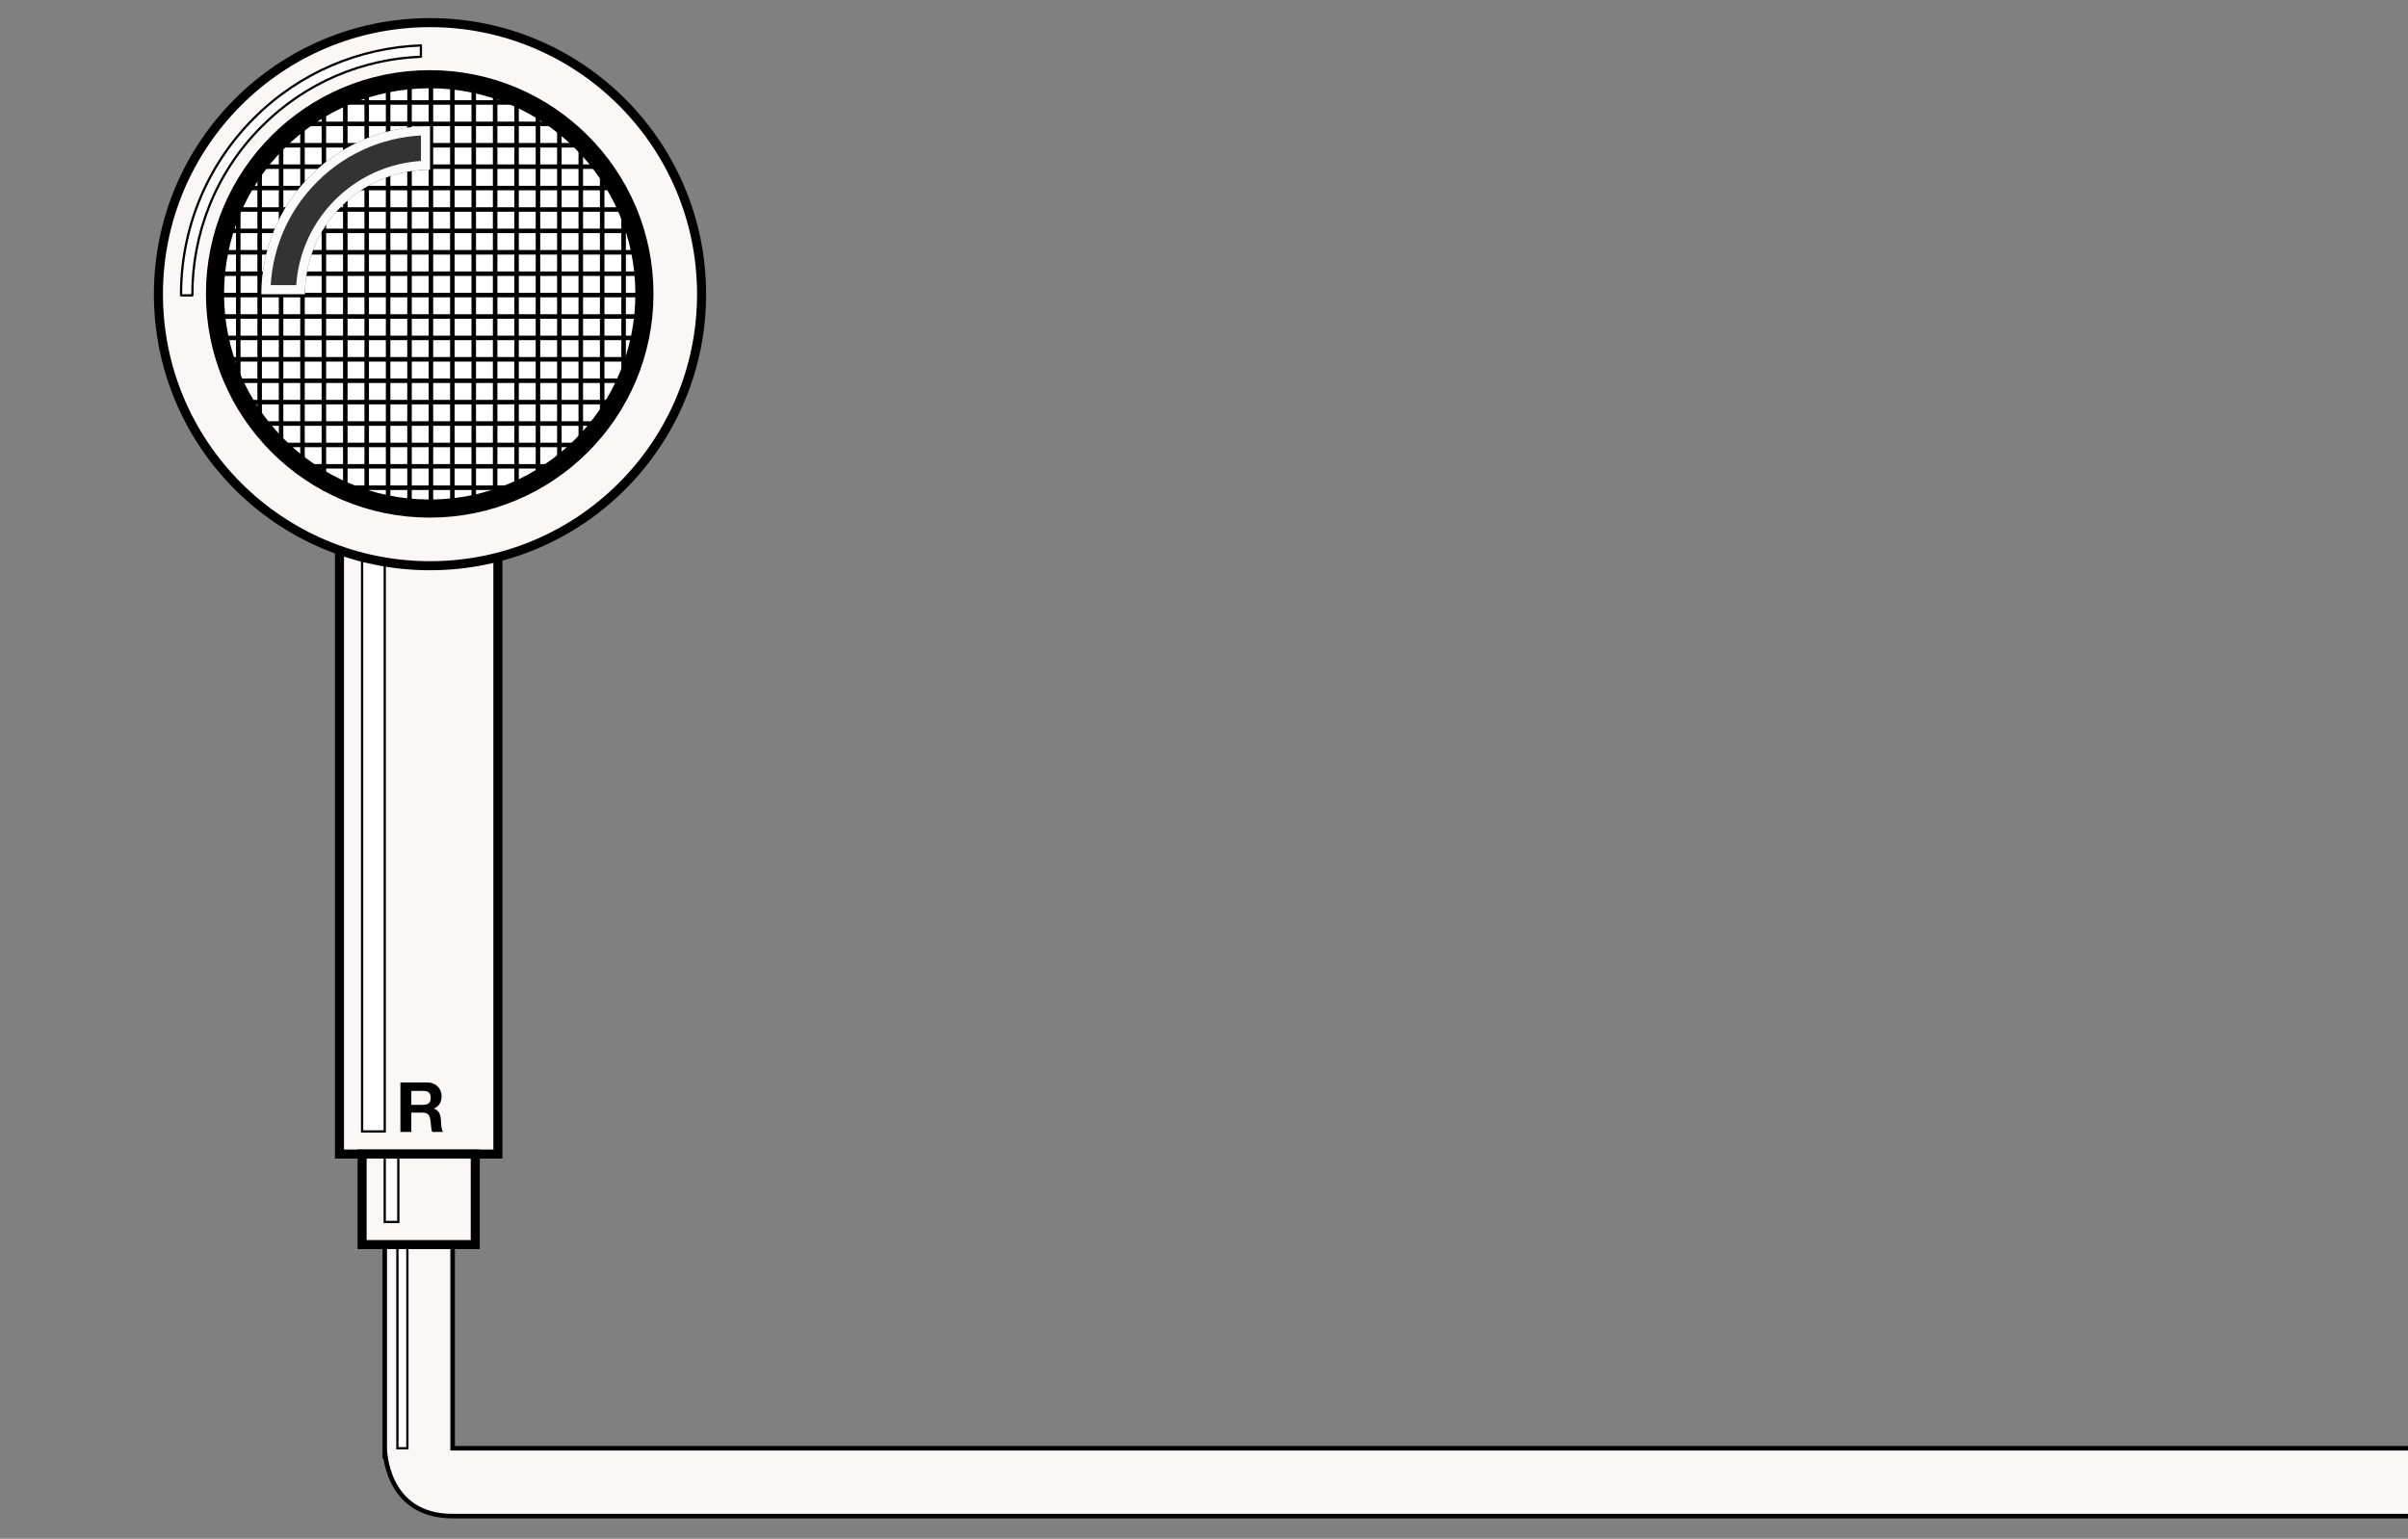 <?xml version="1.0" encoding="UTF-8" standalone="no"?>
<!DOCTYPE svg PUBLIC "-//W3C//DTD SVG 1.1//EN" "http://www.w3.org/Graphics/SVG/1.1/DTD/svg11.dtd">
<svg xmlns="http://www.w3.org/2000/svg" xmlns:xl="http://www.w3.org/1999/xlink" xmlns:dc="http://purl.org/dc/elements/1.1/" version="1.1" viewBox="0 0 133 85" width="133" height="85">
  <rect x="0" y="0" width="133" height="85" fill="#808080" stroke="none"/>
  <defs>
    <clipPath id="inner_stroke_clip_path">
      <path d="M 14.437 16.25 L 16.842 16.25 C 16.846 14.492 17.519 12.735 18.861 11.393 C 20.21 10.044 21.981 9.371 23.75 9.375 L 23.75 6.97 C 21.365 6.965 18.979 7.873 17.16 9.693 C 15.349 11.504 14.441 13.876 14.437 16.25 Z"/>
    </clipPath>
  </defs>
  <g id="sidebar-right-2-even" stroke-opacity="1" stroke-dasharray="none" fill-opacity="1" stroke="none" fill="none">
    <title>sidebar-right-2-even</title>
    <g id="sidebar-right-2-even_Layer_1">
      <title>Layer 1</title>
      <g id="Group_31">
        <title>Cable</title>
        <g id="Graphic_28">
          <title>cable</title>
          <path d="M 25 65 L 21.25 65 C 21.25 65 21.25 83.75 21.25 80 C 21.25 80 21.25 83.75 25 83.75 L 133.75 83.75 L 133.75 80 L 25 80 Z" fill="#fcf7f7"/>
          <path d="M 25 65 L 21.25 65 C 21.25 65 21.25 83.75 21.25 80 C 21.25 80 21.25 83.75 25 83.75 L 133.75 83.75 L 133.75 80 L 25 80 Z" stroke="black" stroke-linecap="square" stroke-linejoin="miter" stroke-width=".25"/>
        </g>
        <g id="Graphic_30">
          <title>reflection-cable</title>
          <rect x="21.95" y="66.25" width=".55" height="13.75" fill="white"/>
          <rect x="21.95" y="66.25" width=".55" height="13.75" stroke="black" stroke-linecap="square" stroke-linejoin="miter" stroke-width=".125"/>
        </g>
      </g>
      <g id="Group_3">
        <title>Earbud</title>
        <g id="Group_11">
          <title>Earbud stem</title>
          <g id="Graphic_16">
            <title>upper</title>
            <rect x="18.75" y="23.75" width="8.75" height="40" fill="#fcf7f7"/>
            <rect x="18.75" y="23.75" width="8.75" height="40" stroke="black" stroke-linecap="square" stroke-linejoin="miter" stroke-width=".5"/>
          </g>
          <g id="Graphic_15">
            <title>lower</title>
            <rect x="20" y="63.75" width="6.25" height="5" fill="#fcf7f7"/>
            <rect x="20" y="63.75" width="6.25" height="5" stroke="black" stroke-linecap="square" stroke-linejoin="miter" stroke-width=".5"/>
          </g>
          <g id="Graphic_14">
            <title>reflection-lower</title>
            <rect x="21.25" y="63.938" width=".75" height="3.562" fill="white"/>
            <rect x="21.25" y="63.938" width=".75" height="3.562" stroke="black" stroke-linecap="square" stroke-linejoin="miter" stroke-width=".125"/>
          </g>
          <g id="Graphic_13">
            <title>reflection-upper</title>
            <rect x="20" y="24.375" width="1.25" height="38.125" fill="white"/>
            <rect x="20" y="24.375" width="1.25" height="38.125" stroke="black" stroke-linecap="square" stroke-linejoin="miter" stroke-width=".125"/>
          </g>
          <g id="Graphic_20">
            <title>R</title>
            <path d="M 22.718 61.03 L 22.718 60.26 L 23.376 60.26 C 23.514 60.26 23.618 60.29 23.686 60.35 C 23.755 60.41 23.79 60.507 23.79 60.639 C 23.79 60.777 23.755 60.877 23.686 60.938 C 23.618 60.999 23.514 61.03 23.376 61.03 Z M 22.117 59.793 L 22.117 62.527 L 22.718 62.527 L 22.718 61.459 L 23.319 61.459 C 23.47 61.459 23.578 61.492 23.644 61.558 C 23.711 61.625 23.754 61.729 23.775 61.872 C 23.79 61.982 23.801 62.097 23.809 62.217 C 23.817 62.337 23.837 62.44 23.87 62.527 L 24.471 62.527 C 24.443 62.488 24.422 62.442 24.408 62.387 C 24.394 62.332 24.384 62.274 24.377 62.213 C 24.371 62.152 24.367 62.092 24.364 62.033 C 24.362 61.974 24.359 61.923 24.356 61.88 C 24.351 61.811 24.342 61.742 24.328 61.673 C 24.314 61.604 24.291 61.541 24.261 61.484 C 24.23 61.426 24.191 61.376 24.142 61.334 C 24.094 61.292 24.032 61.261 23.958 61.24 L 23.958 61.233 C 24.111 61.171 24.222 61.082 24.289 60.965 C 24.357 60.847 24.391 60.708 24.391 60.547 C 24.391 60.443 24.372 60.345 24.335 60.255 C 24.298 60.164 24.245 60.084 24.175 60.015 C 24.104 59.946 24.02 59.892 23.922 59.853 C 23.824 59.813 23.713 59.793 23.591 59.793 Z" fill="black"/>
          </g>
        </g>
        <g id="Group_4">
          <title>Earbud tip</title>
          <g id="Graphic_10">
            <title>outter-circle</title>
            <circle cx="23.75" cy="16.25" r="15" fill="#fcf7f7"/>
            <circle cx="23.75" cy="16.25" r="15" stroke="black" stroke-linecap="round" stroke-linejoin="round" stroke-width=".5"/>
          </g>
          <g id="Graphic_9">
            <title>inner-circle</title>
            <circle cx="23.734" cy="16.234" r="11.859" fill="white"/>
            <circle cx="23.734" cy="16.234" r="11.859" stroke="black" stroke-linecap="round" stroke-linejoin="round" stroke-width="1"/>
          </g>
          <g id="Graphic_8">
            <title>grill-2</title>
            <path d="M 34.443 21.395 C 35.229 19.773 35.623 18.01 35.625 16.245 L 35.625 16.222 C 35.623 14.458 35.229 12.694 34.443 11.072 Z M 32.078 7.79 L 32.078 24.677 C 32.106 24.65 32.134 24.622 32.162 24.594 C 32.563 24.193 32.929 23.771 33.26 23.33 L 33.26 9.137 C 32.929 8.696 32.563 8.274 32.162 7.873 C 32.134 7.845 32.106 7.817 32.078 7.79 Z M 30.895 6.773 C 30.514 6.486 30.119 6.225 29.713 5.99 L 29.713 26.477 C 30.119 26.242 30.514 25.981 30.895 25.694 Z M 28.531 5.393 C 28.143 5.224 27.748 5.077 27.348 4.952 L 27.348 27.515 C 27.748 27.39 28.143 27.243 28.531 27.074 Z M 26.166 4.647 C 25.774 4.568 25.38 4.508 24.984 4.469 L 24.984 27.998 C 25.38 27.959 25.774 27.899 26.166 27.82 Z M 23.801 4.41 C 23.797 4.41 23.793 4.41 23.789 4.41 C 23.399 4.41 23.008 4.43 22.619 4.469 L 22.619 27.998 C 23.008 28.037 23.399 28.057 23.789 28.057 L 23.801 28.057 Z M 21.436 4.647 C 21.038 4.728 20.644 4.83 20.254 4.952 L 20.254 27.515 C 20.644 27.637 21.038 27.739 21.436 27.82 Z M 19.072 5.393 C 18.669 5.569 18.274 5.768 17.889 5.99 L 17.889 26.477 C 18.274 26.699 18.669 26.898 19.072 27.074 Z M 16.707 6.773 C 16.296 7.081 15.901 7.42 15.524 7.79 L 15.524 24.677 C 15.901 25.047 16.296 25.386 16.707 25.694 Z M 14.342 9.137 C 13.88 9.751 13.486 10.399 13.16 11.072 L 13.16 21.395 C 13.486 22.068 13.88 22.716 14.342 23.33 Z" stroke="black" stroke-linecap="round" stroke-linejoin="round" stroke-width=".25"/>
          </g>
          <g id="Graphic_7">
            <title>grill-1</title>
            <path d="M 18.572 26.943 C 20.194 27.729 21.958 28.123 23.722 28.125 L 23.745 28.125 C 25.51 28.123 27.273 27.729 28.895 26.943 Z M 15.29 24.578 C 15.317 24.606 15.345 24.634 15.373 24.662 C 15.774 25.063 16.196 25.429 16.637 25.76 L 30.83 25.76 C 31.271 25.429 31.693 25.063 32.094 24.662 C 32.122 24.634 32.15 24.606 32.177 24.578 Z M 13.49 22.213 C 13.725 22.619 13.986 23.014 14.273 23.395 L 33.194 23.395 C 33.481 23.014 33.742 22.619 33.977 22.213 Z M 12.452 19.848 C 12.577 20.248 12.724 20.643 12.893 21.031 L 34.574 21.031 C 34.743 20.643 34.89 20.248 35.015 19.848 Z M 11.969 17.484 C 12.008 17.88 12.068 18.274 12.147 18.666 L 35.32 18.666 C 35.399 18.274 35.459 17.88 35.498 17.484 Z M 11.969 15.119 C 11.93 15.508 11.91 15.899 11.91 16.289 L 11.91 16.301 L 35.557 16.301 C 35.557 16.297 35.557 16.293 35.557 16.289 C 35.557 15.899 35.537 15.508 35.498 15.119 Z M 12.452 12.754 C 12.33 13.144 12.228 13.538 12.147 13.936 L 35.32 13.936 C 35.239 13.538 35.137 13.144 35.015 12.754 Z M 13.49 10.389 C 13.268 10.774 13.069 11.169 12.893 11.572 L 34.574 11.572 C 34.398 11.169 34.199 10.774 33.977 10.389 Z M 15.29 8.024 C 14.92 8.401 14.581 8.796 14.273 9.207 L 33.194 9.207 C 32.886 8.796 32.547 8.401 32.177 8.024 Z M 30.83 6.842 C 30.216 6.38 29.568 5.986 28.895 5.66 L 18.572 5.66 C 17.899 5.986 17.251 6.38 16.637 6.842 Z" stroke="black" stroke-linecap="round" stroke-linejoin="round" stroke-width=".25"/>
          </g>
          <g id="Graphic_6">
            <title>reflection-tip</title>
            <path d="M 23.248 2.509 C 19.898 2.631 16.584 3.97 14.027 6.527 C 11.326 9.229 9.983 12.775 10 16.316 L 10.625 16.316 C 10.608 12.935 11.89 9.549 14.469 6.969 C 16.904 4.534 20.058 3.256 23.248 3.135 Z" fill="white"/>
            <path d="M 23.248 2.509 C 19.898 2.631 16.584 3.97 14.027 6.527 C 11.326 9.229 9.983 12.775 10 16.316 L 10.625 16.316 C 10.608 12.935 11.89 9.549 14.469 6.969 C 16.904 4.534 20.058 3.256 23.248 3.135 Z" stroke="black" stroke-linecap="round" stroke-linejoin="round" stroke-width=".125"/>
          </g>
          <g id="Graphic_5">
            <title>shadow-grill</title>
            <path d="M 14.437 16.25 L 16.842 16.25 C 16.846 14.492 17.519 12.735 18.861 11.393 C 20.21 10.044 21.981 9.371 23.75 9.375 L 23.75 6.97 C 21.365 6.965 18.979 7.873 17.16 9.693 C 15.349 11.504 14.441 13.876 14.437 16.25 Z" fill="#333"/>
            <path d="M 14.437 16.25 L 16.842 16.25 C 16.846 14.492 17.519 12.735 18.861 11.393 C 20.21 10.044 21.981 9.371 23.75 9.375 L 23.75 6.97 C 21.365 6.965 18.979 7.873 17.16 9.693 C 15.349 11.504 14.441 13.876 14.437 16.25 Z" stroke="#fafafa" stroke-linecap="round" stroke-linejoin="round" stroke-width="1" clip-path="url(#inner_stroke_clip_path)"/>
          </g>
        </g>
      </g>
    </g>
  </g>
</svg>
